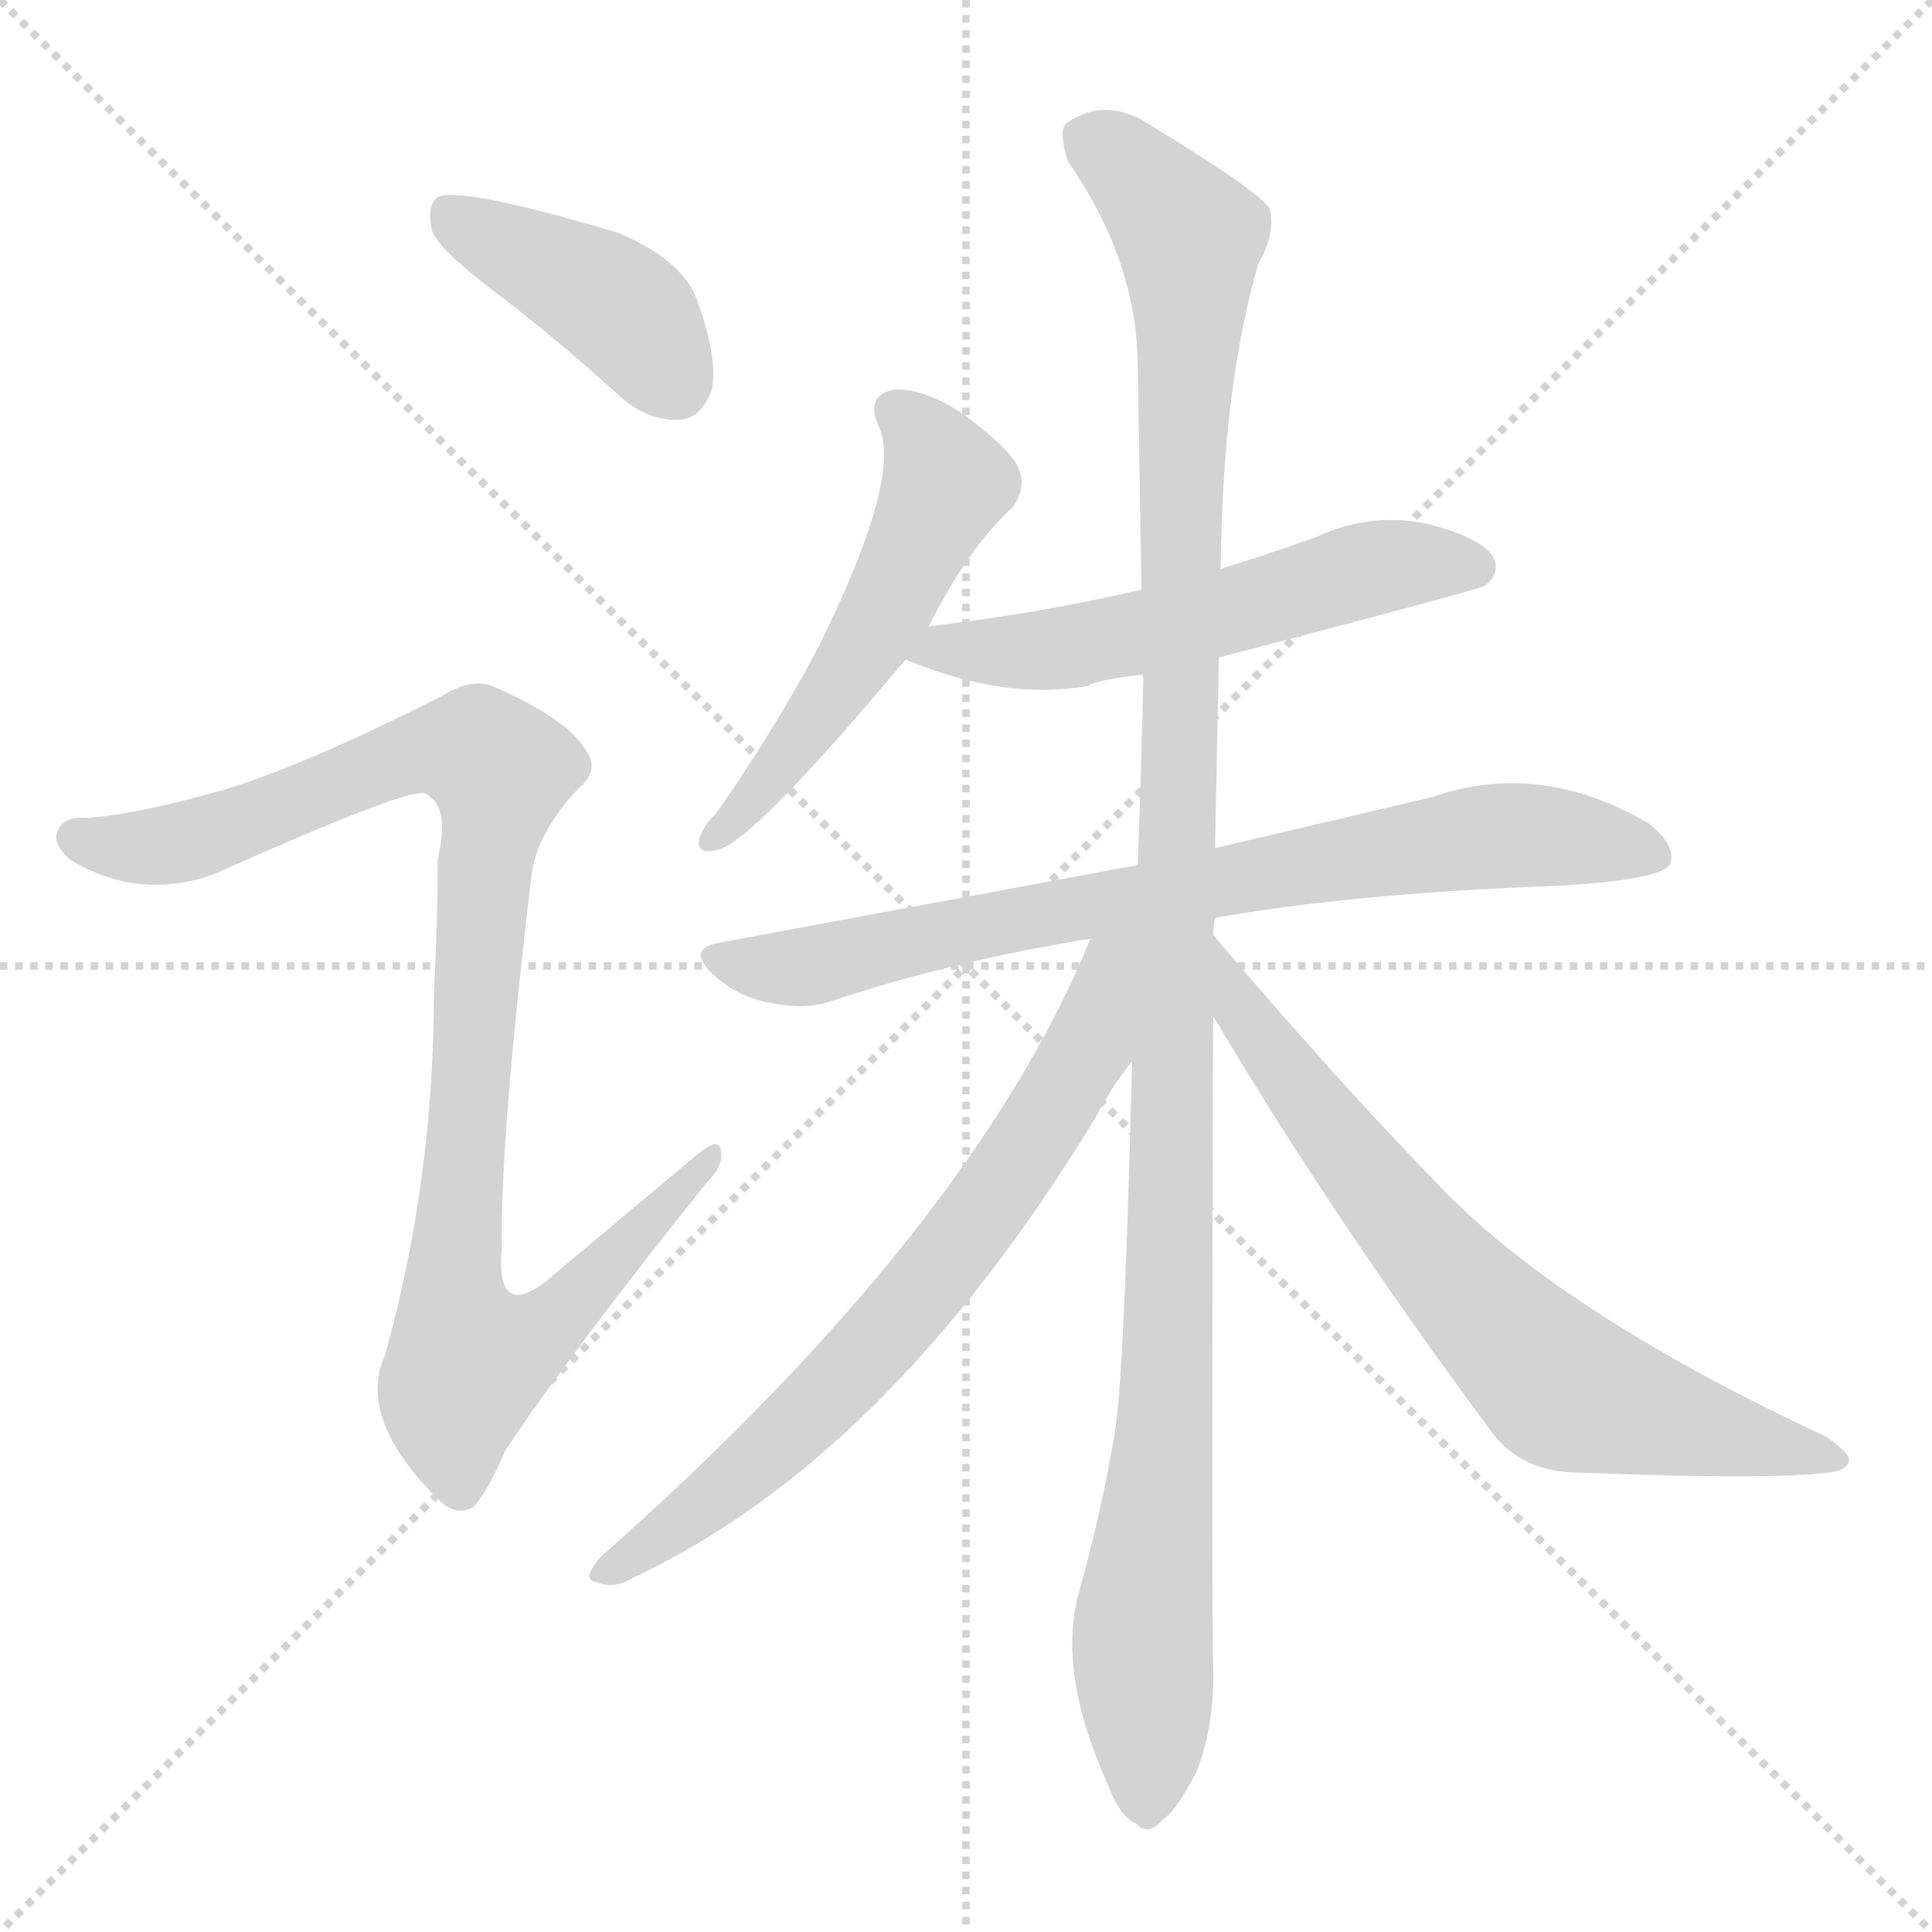 <svg xmlns="http://www.w3.org/2000/svg" version="1.1" viewBox="0 0 1024 1024">
  <g stroke="lightgray" stroke-dasharray="1,1" stroke-width="1" transform="scale(4, 4)">
    <line x1="0" y1="0" x2="256" y2="256" />
    <line x1="256" y1="0" x2="0" y2="256" />
    <line x1="128" y1="0" x2="128" y2="256" />
    <line x1="0" y1="128" x2="256" y2="128" />
  </g>
  <g transform="scale(1.0, -1.0) translate(0.0, -815.50)">
    <style type="text/css">
      
        @keyframes keyframes0 {
          from {
            stroke: blue;
            stroke-dashoffset: 411;
            stroke-width: 128;
          }
          57% {
            animation-timing-function: step-end;
            stroke: blue;
            stroke-dashoffset: 0;
            stroke-width: 128;
          }
          to {
            stroke: black;
            stroke-width: 1024;
          }
        }
        #make-me-a-hanzi-animation-0 {
          animation: keyframes0 0.584s both;
          animation-delay: 0s;
          animation-timing-function: linear;
        }
      
        @keyframes keyframes1 {
          from {
            stroke: blue;
            stroke-dashoffset: 978;
            stroke-width: 128;
          }
          76% {
            animation-timing-function: step-end;
            stroke: blue;
            stroke-dashoffset: 0;
            stroke-width: 128;
          }
          to {
            stroke: black;
            stroke-width: 1024;
          }
        }
        #make-me-a-hanzi-animation-1 {
          animation: keyframes1 1.046s both;
          animation-delay: 0.584s;
          animation-timing-function: linear;
        }
      
        @keyframes keyframes2 {
          from {
            stroke: blue;
            stroke-dashoffset: 526;
            stroke-width: 128;
          }
          63% {
            animation-timing-function: step-end;
            stroke: blue;
            stroke-dashoffset: 0;
            stroke-width: 128;
          }
          to {
            stroke: black;
            stroke-width: 1024;
          }
        }
        #make-me-a-hanzi-animation-2 {
          animation: keyframes2 0.678s both;
          animation-delay: 1.63s;
          animation-timing-function: linear;
        }
      
        @keyframes keyframes3 {
          from {
            stroke: blue;
            stroke-dashoffset: 557;
            stroke-width: 128;
          }
          64% {
            animation-timing-function: step-end;
            stroke: blue;
            stroke-dashoffset: 0;
            stroke-width: 128;
          }
          to {
            stroke: black;
            stroke-width: 1024;
          }
        }
        #make-me-a-hanzi-animation-3 {
          animation: keyframes3 0.703s both;
          animation-delay: 2.308s;
          animation-timing-function: linear;
        }
      
        @keyframes keyframes4 {
          from {
            stroke: blue;
            stroke-dashoffset: 762;
            stroke-width: 128;
          }
          71% {
            animation-timing-function: step-end;
            stroke: blue;
            stroke-dashoffset: 0;
            stroke-width: 128;
          }
          to {
            stroke: black;
            stroke-width: 1024;
          }
        }
        #make-me-a-hanzi-animation-4 {
          animation: keyframes4 0.87s both;
          animation-delay: 3.012s;
          animation-timing-function: linear;
        }
      
        @keyframes keyframes5 {
          from {
            stroke: blue;
            stroke-dashoffset: 1158;
            stroke-width: 128;
          }
          79% {
            animation-timing-function: step-end;
            stroke: blue;
            stroke-dashoffset: 0;
            stroke-width: 128;
          }
          to {
            stroke: black;
            stroke-width: 1024;
          }
        }
        #make-me-a-hanzi-animation-5 {
          animation: keyframes5 1.192s both;
          animation-delay: 3.882s;
          animation-timing-function: linear;
        }
      
        @keyframes keyframes6 {
          from {
            stroke: blue;
            stroke-dashoffset: 697;
            stroke-width: 128;
          }
          69% {
            animation-timing-function: step-end;
            stroke: blue;
            stroke-dashoffset: 0;
            stroke-width: 128;
          }
          to {
            stroke: black;
            stroke-width: 1024;
          }
        }
        #make-me-a-hanzi-animation-6 {
          animation: keyframes6 0.817s both;
          animation-delay: 5.074s;
          animation-timing-function: linear;
        }
      
        @keyframes keyframes7 {
          from {
            stroke: blue;
            stroke-dashoffset: 704;
            stroke-width: 128;
          }
          70% {
            animation-timing-function: step-end;
            stroke: blue;
            stroke-dashoffset: 0;
            stroke-width: 128;
          }
          to {
            stroke: black;
            stroke-width: 1024;
          }
        }
        #make-me-a-hanzi-animation-7 {
          animation: keyframes7 0.823s both;
          animation-delay: 5.891s;
          animation-timing-function: linear;
        }
      
    </style>
    
      <path d="M 262 661 Q 295 636 329 605 Q 344 592 361 593 Q 371 594 377 608 Q 381 624 370 655 Q 363 677 328 692 Q 244 717 232 711 Q 226 707 229 693 Q 233 683 262 661 Z" fill="lightgray" />
    
      <path d="M 119 397 Q 73 384 47 382 Q 34 383 31 376 Q 27 369 37 360 Q 73 338 113 352 Q 216 398 225 395 Q 226 395 228 393 Q 238 386 232 360 Q 232 326 230 290 Q 230 190 204 97 Q 189 64 232 21 Q 242 11 251 17 Q 258 24 268 47 Q 302 98 374 188 Q 384 198 382 206 Q 381 213 370 204 L 296 142 Q 262 111 266 155 Q 265 212 282 354 Q 286 376 307 398 Q 319 408 309 420 Q 299 435 263 451 Q 251 457 235 447 Q 162 410 119 397 Z" fill="lightgray" />
    
      <path d="M 492 483 Q 513 525 537 547 Q 544 557 540 567 Q 536 577 512 595 Q 490 610 474 609 Q 458 606 466 589 Q 478 562 434 473 Q 412 431 380 385 Q 373 378 371 372 Q 368 362 380 365 Q 398 368 480 466 L 492 483 Z" fill="lightgray" />
    
      <path d="M 646 467 Q 784 503 787 505 Q 796 512 791 521 Q 784 531 756 538 Q 726 544 698 531 Q 673 522 647 514 L 605 503 Q 554 491 496 484 Q 493 484 492 483 C 462 478 454 476 480 466 Q 532 444 577 452 Q 580 455 606 458 L 646 467 Z" fill="lightgray" />
    
      <path d="M 644 329 Q 717 342 825 346 Q 879 349 885 357 Q 889 367 874 379 Q 816 413 759 393 L 644 366 L 603 357 L 382 316 Q 363 313 378 299 Q 391 287 408 284 Q 427 280 441 285 Q 504 306 578 318 L 644 329 Z" fill="lightgray" />
    
      <path d="M 643 320 Q 643 324 644 329 L 644 366 L 646 467 L 647 514 Q 648 611 667 676 Q 676 691 673 705 Q 666 715 610 749 Q 586 765 565 750 Q 561 746 566 730 Q 602 678 603 624 Q 604 567 605 503 L 606 458 Q 605 458 606 457 Q 605 408 603 357 L 600 253 Q 596 88 591 57 Q 584 15 572 -28 Q 560 -70 587 -130 Q 594 -148 602 -151 Q 609 -158 616 -149 Q 623 -145 634 -124 Q 644 -99 643 -67 Q 642 -24 643 277 L 643 320 Z" fill="lightgray" />
    
      <path d="M 578 318 Q 515 164 318 -10 Q 308 -22 316 -23 Q 325 -27 335 -21 Q 470 42 580 222 Q 590 241 600 253 C 658 331 591 349 578 318 Z" fill="lightgray" />
    
      <path d="M 643 277 Q 707 169 791 56 Q 807 35 837 35 Q 937 31 969 35 Q 979 36 980 41 Q 981 45 968 54 Q 824 121 759 191 Q 704 248 643 320 C 624 343 628 303 643 277 Z" fill="lightgray" />
    
    
      <clipPath id="make-me-a-hanzi-clip-0">
        <path d="M 262 661 Q 295 636 329 605 Q 344 592 361 593 Q 371 594 377 608 Q 381 624 370 655 Q 363 677 328 692 Q 244 717 232 711 Q 226 707 229 693 Q 233 683 262 661 Z" />
      </clipPath>
      <path clip-path="url(#make-me-a-hanzi-clip-0)" d="M 236 704 L 330 652 L 357 613" fill="none" id="make-me-a-hanzi-animation-0" stroke-dasharray="283 566" stroke-linecap="round" />
    
      <clipPath id="make-me-a-hanzi-clip-1">
        <path d="M 119 397 Q 73 384 47 382 Q 34 383 31 376 Q 27 369 37 360 Q 73 338 113 352 Q 216 398 225 395 Q 226 395 228 393 Q 238 386 232 360 Q 232 326 230 290 Q 230 190 204 97 Q 189 64 232 21 Q 242 11 251 17 Q 258 24 268 47 Q 302 98 374 188 Q 384 198 382 206 Q 381 213 370 204 L 296 142 Q 262 111 266 155 Q 265 212 282 354 Q 286 376 307 398 Q 319 408 309 420 Q 299 435 263 451 Q 251 457 235 447 Q 162 410 119 397 Z" />
      </clipPath>
      <path clip-path="url(#make-me-a-hanzi-clip-1)" d="M 40 372 L 76 366 L 118 374 L 238 420 L 256 416 L 265 407 L 240 127 L 249 95 L 291 114 L 376 202" fill="none" id="make-me-a-hanzi-animation-1" stroke-dasharray="850 1700" stroke-linecap="round" />
    
      <clipPath id="make-me-a-hanzi-clip-2">
        <path d="M 492 483 Q 513 525 537 547 Q 544 557 540 567 Q 536 577 512 595 Q 490 610 474 609 Q 458 606 466 589 Q 478 562 434 473 Q 412 431 380 385 Q 373 378 371 372 Q 368 362 380 365 Q 398 368 480 466 L 492 483 Z" />
      </clipPath>
      <path clip-path="url(#make-me-a-hanzi-clip-2)" d="M 475 597 L 500 566 L 499 552 L 457 468 L 417 413 L 379 374" fill="none" id="make-me-a-hanzi-animation-2" stroke-dasharray="398 796" stroke-linecap="round" />
    
      <clipPath id="make-me-a-hanzi-clip-3">
        <path d="M 646 467 Q 784 503 787 505 Q 796 512 791 521 Q 784 531 756 538 Q 726 544 698 531 Q 673 522 647 514 L 605 503 Q 554 491 496 484 Q 493 484 492 483 C 462 478 454 476 480 466 Q 532 444 577 452 Q 580 455 606 458 L 646 467 Z" />
      </clipPath>
      <path clip-path="url(#make-me-a-hanzi-clip-3)" d="M 489 466 L 498 472 L 545 470 L 593 477 L 654 490 L 724 514 L 782 514" fill="none" id="make-me-a-hanzi-animation-3" stroke-dasharray="429 858" stroke-linecap="round" />
    
      <clipPath id="make-me-a-hanzi-clip-4">
        <path d="M 644 329 Q 717 342 825 346 Q 879 349 885 357 Q 889 367 874 379 Q 816 413 759 393 L 644 366 L 603 357 L 382 316 Q 363 313 378 299 Q 391 287 408 284 Q 427 280 441 285 Q 504 306 578 318 L 644 329 Z" />
      </clipPath>
      <path clip-path="url(#make-me-a-hanzi-clip-4)" d="M 380 308 L 431 304 L 554 332 L 785 372 L 844 370 L 878 362" fill="none" id="make-me-a-hanzi-animation-4" stroke-dasharray="634 1268" stroke-linecap="round" />
    
      <clipPath id="make-me-a-hanzi-clip-5">
        <path d="M 643 320 Q 643 324 644 329 L 644 366 L 646 467 L 647 514 Q 648 611 667 676 Q 676 691 673 705 Q 666 715 610 749 Q 586 765 565 750 Q 561 746 566 730 Q 602 678 603 624 Q 604 567 605 503 L 606 458 Q 605 458 606 457 Q 605 408 603 357 L 600 253 Q 596 88 591 57 Q 584 15 572 -28 Q 560 -70 587 -130 Q 594 -148 602 -151 Q 609 -158 616 -149 Q 623 -145 634 -124 Q 644 -99 643 -67 Q 642 -24 643 277 L 643 320 Z" />
      </clipPath>
      <path clip-path="url(#make-me-a-hanzi-clip-5)" d="M 577 743 L 621 703 L 631 679 L 620 102 L 605 -50 L 607 -137" fill="none" id="make-me-a-hanzi-animation-5" stroke-dasharray="1030 2060" stroke-linecap="round" />
    
      <clipPath id="make-me-a-hanzi-clip-6">
        <path d="M 578 318 Q 515 164 318 -10 Q 308 -22 316 -23 Q 325 -27 335 -21 Q 470 42 580 222 Q 590 241 600 253 C 658 331 591 349 578 318 Z" />
      </clipPath>
      <path clip-path="url(#make-me-a-hanzi-clip-6)" d="M 597 315 L 587 306 L 577 262 L 557 225 L 496 140 L 412 50 L 322 -17" fill="none" id="make-me-a-hanzi-animation-6" stroke-dasharray="569 1138" stroke-linecap="round" />
    
      <clipPath id="make-me-a-hanzi-clip-7">
        <path d="M 643 277 Q 707 169 791 56 Q 807 35 837 35 Q 937 31 969 35 Q 979 36 980 41 Q 981 45 968 54 Q 824 121 759 191 Q 704 248 643 320 C 624 343 628 303 643 277 Z" />
      </clipPath>
      <path clip-path="url(#make-me-a-hanzi-clip-7)" d="M 648 313 L 655 284 L 713 206 L 819 87 L 869 66 L 973 41" fill="none" id="make-me-a-hanzi-animation-7" stroke-dasharray="576 1152" stroke-linecap="round" />
    
  </g>
</svg>